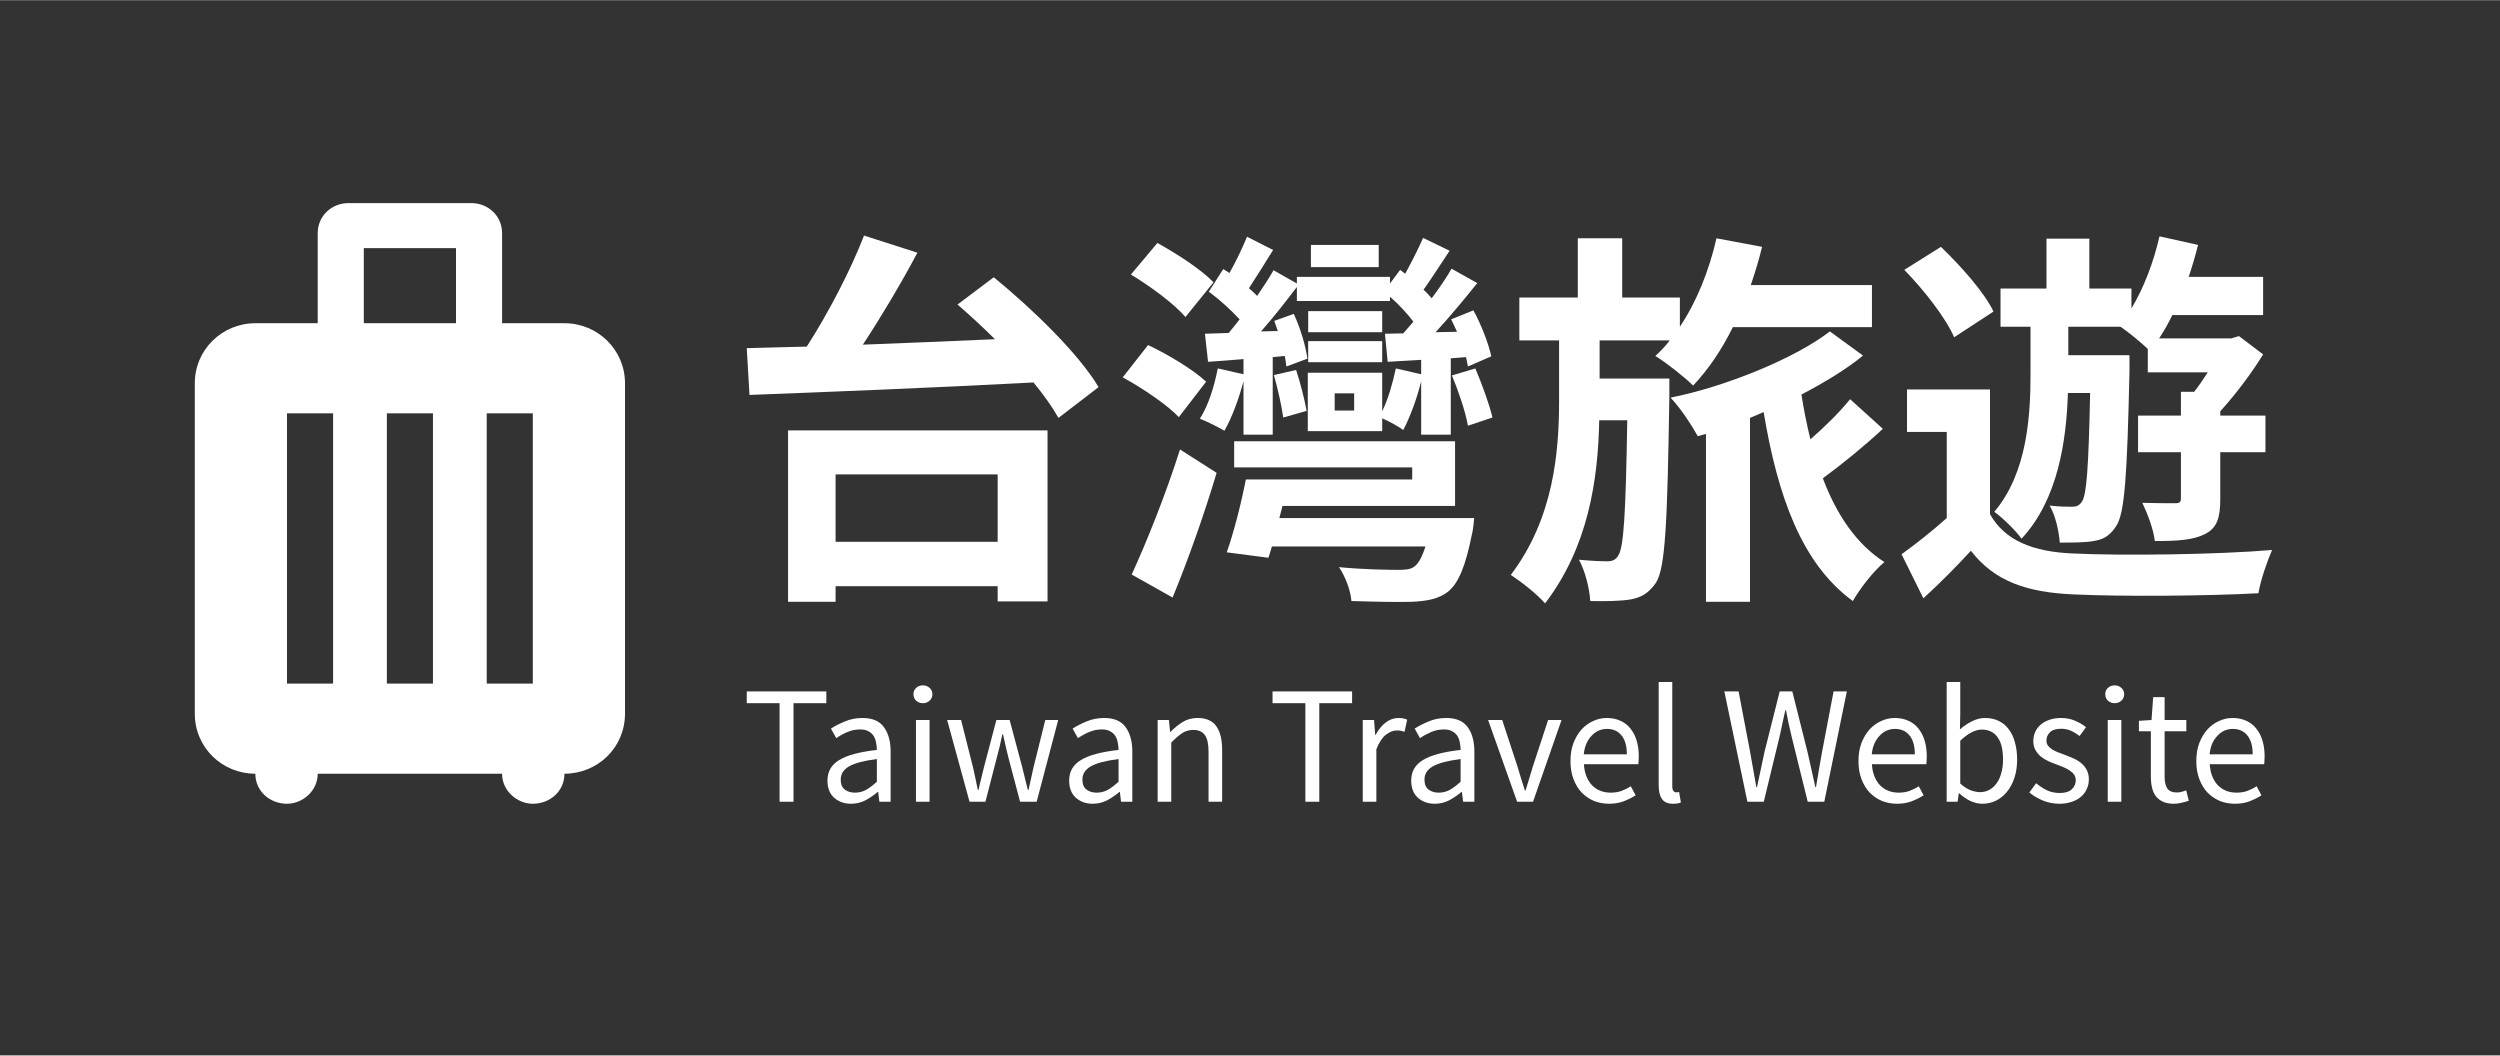 <svg width="180" height="76" viewBox="0 0 308 130" fill="none" xmlns="http://www.w3.org/2000/svg">
<rect x="0" y="0" width="308" height="130" fill="#333333" stroke="none"/>
<path d="M69.542 39.8C73.631 39.8 77 43.056 77 47.2V87.9C77 92.081 73.631 95.3 69.542 95.3C69.542 97.446 67.763 99 65.643 99C63.75 99 61.857 97.446 61.857 95.3H39.143C39.143 97.446 37.25 99 35.357 99C33.237 99 31.458 97.446 31.458 95.3C27.369 95.3 24 92.081 24 87.9V47.2C24 43.056 27.369 39.8 31.458 39.8H39.143V28.7C39.143 26.554 40.884 25 42.929 25H58.071C60.116 25 61.857 26.554 61.857 28.7V39.8H69.542ZM56.179 39.8V30.55H44.821V39.8H56.179ZM35.357 50.9V84.2H41.036V50.9H35.357ZM59.964 50.9V84.2H65.643V50.9H59.964ZM47.661 50.9V84.2H53.339V50.9H47.661Z" fill="white"/>
<path d="M122.912 58.424V66.728H102.944V58.424H122.912ZM97.088 74.12H102.944V72.2H122.912V74.072H129.056V53H97.088V74.12ZM117.968 37.496C119.456 38.792 121.04 40.232 122.576 41.768C117.056 42.008 111.488 42.248 106.304 42.44C108.608 38.936 111.008 34.904 113.024 31.112L106.448 29C104.816 33.224 102.08 38.504 99.392 42.68C96.704 42.728 94.208 42.824 92 42.872L92.336 48.632C101.264 48.296 114.656 47.768 127.328 47.096C128.624 48.68 129.68 50.168 130.4 51.464L135.344 47.672C132.896 43.544 127.184 38.024 122.432 34.136L117.968 37.496Z" fill="white"/>
<path d="M169.856 30.152H161.504V32.888H169.856V30.152ZM149.504 34.76C148.064 33.224 144.944 31.208 142.592 29.912L139.328 33.8C141.728 35.24 144.704 37.448 146.048 39.032L149.504 34.76ZM148.592 47C147.008 45.512 143.888 43.64 141.44 42.488L138.32 46.472C140.72 47.768 143.84 49.88 145.232 51.368L148.592 47ZM144.464 73.592C146.384 68.936 148.352 63.368 149.888 58.232L145.376 55.352C143.6 60.968 141.152 67.016 139.424 70.76L144.464 73.592ZM166.832 50.552H164.432V48.44H166.832V50.552ZM153.2 53.528H156.8V43.976L158.288 43.832C158.384 44.312 158.432 44.744 158.48 45.128L161.072 44.168C160.88 42.68 160.208 40.376 159.392 38.648L156.992 39.512C157.136 39.896 157.28 40.328 157.424 40.76L155.36 40.808C156.848 39.128 158.384 37.16 159.776 35.336V37.064H171.248V36.536C172.352 37.496 173.408 38.648 174.128 39.608C173.696 40.088 173.264 40.616 172.88 41.048L170.624 41.096L170.96 44.552L175.088 44.312V46.088L171.968 45.368C171.584 47.144 171.056 49.064 170.288 50.648V45.896H161.12V53.096H170.288V51.512C171.152 51.896 172.304 52.52 172.88 52.952C173.696 51.416 174.56 49.112 175.088 46.952V53.528H178.736V44.12L180.608 43.976C180.704 44.408 180.8 44.792 180.848 45.128L183.728 43.88C183.392 42.296 182.48 39.944 181.52 38.216L178.784 39.32C179.024 39.8 179.264 40.328 179.504 40.856L176.864 40.904C178.592 39.032 180.416 36.824 182 34.856L178.832 33.08C178.208 34.184 177.344 35.432 176.384 36.728C176.096 36.392 175.76 36.008 175.376 35.672C176.384 34.28 177.488 32.504 178.592 30.872L175.328 29.288C174.8 30.488 173.936 32.216 173.12 33.704L172.496 33.224L171.248 34.904V34.088H159.776V34.904L156.896 33.272C156.368 34.232 155.648 35.288 154.88 36.44C154.592 36.104 154.208 35.816 153.872 35.48C154.784 34.088 155.84 32.408 156.848 30.776L153.632 29.144C153.104 30.44 152.288 32.168 151.472 33.608C151.232 33.464 150.944 33.272 150.704 33.128L148.928 35.912C150.224 36.872 151.664 38.168 152.72 39.32C152.288 39.896 151.808 40.472 151.376 41L148.448 41.096L148.832 44.552C150.176 44.456 151.664 44.36 153.2 44.216V46.088L150.032 45.368C149.6 47.528 148.928 49.832 147.824 51.56C148.688 51.896 150.128 52.616 150.848 53.048C151.76 51.464 152.624 49.112 153.2 46.952V53.528ZM178.88 46.232C179.696 48.2 180.56 50.744 180.848 52.424L183.872 51.416C183.488 49.784 182.576 47.288 181.76 45.368L178.88 46.232ZM161.168 44.6H170.288V42.008H161.168V44.6ZM170.288 38.312H161.168V40.904H170.288V38.312ZM160.976 50.6C160.736 49.256 160.208 47.144 159.68 45.56L156.944 46.184C157.424 47.864 157.904 50.024 158.096 51.416L160.976 50.6ZM157.616 63.8L158 62.312H179.264V54.344H152.048V57.56H173.984V59.048H153.488C152.912 62.024 152 65.576 151.136 68.024L156.272 68.696C156.416 68.264 156.56 67.784 156.704 67.304H175.616C175.184 68.648 174.752 69.416 174.224 69.8C173.744 70.136 173.168 70.184 172.208 70.184C171.008 70.184 167.84 70.136 164.96 69.848C165.776 71.048 166.4 72.776 166.496 74.024C169.472 74.12 172.4 74.168 173.936 74.12C175.856 74.024 177.2 73.784 178.4 72.872C179.696 71.816 180.56 69.704 181.328 65.864C181.52 65.192 181.616 63.8 181.616 63.8H157.616Z" fill="white"/>
<path d="M205.664 46.616H197.072V41.912H205.712C205.184 42.632 204.56 43.256 203.936 43.832C205.28 44.648 207.584 46.472 208.592 47.48C210.416 45.56 212.096 43.112 213.488 40.28H230.624V35.096H215.696C216.224 33.56 216.704 31.976 217.088 30.392L211.472 29.336C210.56 33.32 209.024 37.16 206.96 40.232V36.632H199.856V29.336H194.384V36.632H187.184V41.912H192.08V49.304C192.08 55.688 191.408 63.848 186.128 70.808C187.52 71.72 189.344 73.16 190.352 74.312C195.68 67.352 196.88 59.096 197.024 51.752H200.48C200.288 63.32 200.048 67.4 199.376 68.408C199.04 68.984 198.608 69.128 198.032 69.128C197.264 69.128 196.016 69.08 194.528 68.936C195.296 70.328 195.824 72.488 195.92 74.024C197.84 74.072 199.712 74.024 200.864 73.832C202.16 73.592 203.072 73.112 203.984 71.816C205.184 70.04 205.424 64.328 205.664 48.824V46.616ZM227.936 49.16C226.688 50.696 224.864 52.52 223.04 54.104C222.608 52.328 222.224 50.456 221.936 48.584C224.864 47.048 227.552 45.416 229.52 43.784L225.44 40.808C221.168 44.12 212.576 47.624 205.808 48.968C207.008 50.216 208.4 52.328 209.168 53.72L210.176 53.432V74.12H215.6V51.464C216.176 51.224 216.704 50.984 217.28 50.744C219.008 61.064 221.936 69.416 228.272 74.024C229.136 72.488 230.864 70.28 232.16 69.224C228.704 67.016 226.256 63.368 224.576 58.904C226.928 57.176 229.712 54.92 231.968 52.808L227.936 49.16Z" fill="white"/>
<path d="M257.504 48.392C257.312 57.608 257.072 60.92 256.496 61.784C256.16 62.264 255.824 62.408 255.296 62.408C254.72 62.408 253.76 62.408 252.512 62.264C253.232 63.464 253.664 65.432 253.76 66.824C255.392 66.824 256.928 66.824 257.936 66.632C259.136 66.44 259.904 66.008 260.672 64.856C261.776 63.32 262.064 58.568 262.352 45.704V43.736H254.816V40.232H261.248C262.256 40.904 263.744 42.152 264.608 42.968V45.848H272C271.472 46.664 270.896 47.528 270.32 48.248H268.688V51.176H263.408V55.688H268.688V61.352C268.688 61.832 268.544 61.976 267.968 61.976C267.44 61.976 265.664 61.976 263.936 61.928C264.56 63.224 265.328 65.24 265.472 66.632C268.208 66.632 270.176 66.536 271.664 65.768C273.2 65 273.536 63.656 273.536 61.448V55.688H279.104V51.176H273.536V50.648C275.408 48.584 277.376 45.992 278.816 43.64L275.84 41.384L274.88 41.672H266C266.576 40.808 267.152 39.8 267.632 38.792H278.816V34.088H269.648C270.08 32.792 270.464 31.496 270.8 30.152L266.048 29.096C265.328 32.264 264.128 35.432 262.592 37.976V35.528H257.408V29.384H252.128V35.528H246.464V40.232H250.16V46.04C250.16 51.128 249.776 58.232 245.696 63.032C246.704 63.752 248.336 65.336 249.056 66.344C253.568 61.496 254.576 54.248 254.768 48.392H257.504ZM245.6 38.36C244.448 35.96 241.568 32.744 239.12 30.392L234.608 33.224C237.008 35.672 239.744 39.176 240.752 41.528L245.6 38.36ZM245.168 47.96H234.944V53.192H239.84V63.8C238.016 65.432 236 67.016 234.272 68.264L236.96 73.688C239.216 71.624 241.04 69.752 242.816 67.832C245.696 71.576 249.68 72.968 255.488 73.208C261.488 73.496 272.144 73.4 278.24 73.064C278.48 71.528 279.344 69.032 279.92 67.736C273.2 68.312 261.392 68.456 255.44 68.168C250.496 67.976 246.992 66.584 245.168 63.32V47.96Z" fill="white"/>
<path d="M96.044 98.751V86.611H92V85.16H101.803V86.611H97.759V98.751H96.044Z" fill="white"/>
<path d="M104.844 99C104.013 99 103.319 98.751 102.76 98.254C102.216 97.757 101.944 97.052 101.944 96.141C101.944 95.036 102.427 94.193 103.394 93.613C104.36 93.019 105.905 92.605 108.029 92.37C108.029 92.052 107.995 91.742 107.927 91.438C107.873 91.134 107.771 90.865 107.621 90.63C107.471 90.395 107.26 90.209 106.988 90.07C106.729 89.918 106.396 89.843 105.987 89.843C105.415 89.843 104.878 89.953 104.374 90.174C103.87 90.395 103.421 90.644 103.026 90.92L102.372 89.739C102.835 89.435 103.4 89.145 104.067 88.869C104.735 88.579 105.47 88.434 106.273 88.434C107.485 88.434 108.363 88.814 108.908 89.573C109.452 90.319 109.725 91.32 109.725 92.577V98.751H108.336L108.193 97.55H108.132C107.655 97.95 107.144 98.296 106.6 98.586C106.055 98.862 105.47 99 104.844 99ZM105.334 97.633C105.81 97.633 106.259 97.522 106.682 97.301C107.104 97.066 107.553 96.728 108.029 96.286V93.489C107.199 93.599 106.498 93.731 105.926 93.883C105.368 94.034 104.912 94.214 104.558 94.421C104.217 94.629 103.965 94.87 103.802 95.146C103.652 95.409 103.577 95.699 103.577 96.017C103.577 96.597 103.748 97.011 104.088 97.26C104.428 97.508 104.844 97.633 105.334 97.633Z" fill="white"/>
<path d="M112.847 98.751V88.682H114.522V98.751H112.847ZM113.705 86.611C113.378 86.611 113.099 86.507 112.868 86.3C112.65 86.093 112.541 85.83 112.541 85.512C112.541 85.181 112.65 84.918 112.868 84.725C113.099 84.518 113.378 84.414 113.705 84.414C114.032 84.414 114.304 84.518 114.522 84.725C114.753 84.918 114.869 85.181 114.869 85.512C114.869 85.83 114.753 86.093 114.522 86.3C114.304 86.507 114.032 86.611 113.705 86.611Z" fill="white"/>
<path d="M119.446 98.751L116.689 88.682H118.404L119.874 94.504C119.983 94.988 120.086 95.457 120.181 95.913C120.276 96.369 120.371 96.832 120.467 97.301H120.548C120.657 96.832 120.766 96.369 120.875 95.913C120.984 95.443 121.1 94.974 121.222 94.504L122.754 88.682H124.388L125.94 94.504C126.063 94.988 126.178 95.457 126.287 95.913C126.41 96.369 126.525 96.832 126.634 97.301H126.716C126.825 96.832 126.927 96.369 127.022 95.913C127.118 95.457 127.22 94.988 127.329 94.504L128.779 88.682H130.372L127.717 98.751H125.674L124.245 93.344C124.122 92.861 124.007 92.384 123.898 91.914C123.802 91.445 123.694 90.954 123.571 90.443H123.489C123.38 90.954 123.271 91.452 123.163 91.935C123.054 92.405 122.931 92.881 122.795 93.365L121.406 98.751H119.446Z" fill="white"/>
<path d="M134.62 99C133.789 99 133.095 98.751 132.537 98.254C131.992 97.757 131.72 97.052 131.72 96.141C131.72 95.036 132.203 94.193 133.17 93.613C134.136 93.019 135.682 92.605 137.806 92.37C137.806 92.052 137.772 91.742 137.704 91.438C137.649 91.134 137.547 90.865 137.397 90.63C137.247 90.395 137.036 90.209 136.764 90.07C136.505 89.918 136.172 89.843 135.763 89.843C135.192 89.843 134.654 89.953 134.15 90.174C133.646 90.395 133.197 90.644 132.802 90.92L132.149 89.739C132.611 89.435 133.177 89.145 133.844 88.869C134.511 88.579 135.246 88.434 136.049 88.434C137.261 88.434 138.139 88.814 138.684 89.573C139.228 90.319 139.501 91.32 139.501 92.577V98.751H138.112L137.969 97.55H137.908C137.431 97.95 136.921 98.296 136.376 98.586C135.831 98.862 135.246 99 134.62 99ZM135.11 97.633C135.586 97.633 136.036 97.522 136.458 97.301C136.88 97.066 137.329 96.728 137.806 96.286V93.489C136.975 93.599 136.274 93.731 135.702 93.883C135.144 94.034 134.688 94.214 134.334 94.421C133.993 94.629 133.742 94.87 133.578 95.146C133.428 95.409 133.354 95.699 133.354 96.017C133.354 96.597 133.524 97.011 133.864 97.26C134.204 97.508 134.62 97.633 135.11 97.633Z" fill="white"/>
<path d="M142.623 98.751V88.682H144.012L144.155 90.133H144.216C144.693 89.649 145.19 89.249 145.707 88.931C146.238 88.599 146.851 88.434 147.545 88.434C148.594 88.434 149.356 88.765 149.833 89.428C150.323 90.091 150.568 91.072 150.568 92.37V98.751H148.893V92.598C148.893 91.645 148.743 90.961 148.444 90.547C148.144 90.119 147.668 89.905 147.014 89.905C146.497 89.905 146.041 90.036 145.646 90.298C145.251 90.561 144.802 90.948 144.298 91.459V98.751H142.623Z" fill="white"/>
<path d="M160.821 98.751V86.611H156.778V85.16H166.58V86.611H162.537V98.751H160.821Z" fill="white"/>
<path d="M167.892 98.751V88.682H169.281L169.424 90.505H169.485C169.826 89.87 170.234 89.366 170.711 88.993C171.201 88.62 171.732 88.434 172.304 88.434C172.698 88.434 173.052 88.503 173.366 88.641L173.039 90.133C172.875 90.077 172.726 90.036 172.589 90.008C172.453 89.981 172.283 89.967 172.079 89.967C171.657 89.967 171.214 90.139 170.751 90.485C170.302 90.83 169.907 91.431 169.567 92.287V98.751H167.892Z" fill="white"/>
<path d="M176.761 99C175.931 99 175.236 98.751 174.678 98.254C174.133 97.757 173.861 97.052 173.861 96.141C173.861 95.036 174.344 94.193 175.311 93.613C176.278 93.019 177.823 92.605 179.947 92.37C179.947 92.052 179.913 91.742 179.845 91.438C179.79 91.134 179.688 90.865 179.539 90.63C179.389 90.395 179.178 90.209 178.905 90.07C178.647 89.918 178.313 89.843 177.905 89.843C177.333 89.843 176.795 89.953 176.291 90.174C175.788 90.395 175.338 90.644 174.943 90.92L174.29 89.739C174.753 89.435 175.318 89.145 175.985 88.869C176.652 88.579 177.387 88.434 178.191 88.434C179.402 88.434 180.281 88.814 180.825 89.573C181.37 90.319 181.642 91.32 181.642 92.577V98.751H180.253L180.11 97.55H180.049C179.573 97.95 179.062 98.296 178.517 98.586C177.973 98.862 177.387 99 176.761 99ZM177.251 97.633C177.728 97.633 178.177 97.522 178.599 97.301C179.021 97.066 179.47 96.728 179.947 96.286V93.489C179.116 93.599 178.415 93.731 177.843 93.883C177.285 94.034 176.829 94.214 176.475 94.421C176.135 94.629 175.883 94.87 175.72 95.146C175.57 95.409 175.495 95.699 175.495 96.017C175.495 96.597 175.665 97.011 176.005 97.26C176.346 97.508 176.761 97.633 177.251 97.633Z" fill="white"/>
<path d="M186.909 98.751L183.335 88.682H185.071L186.95 94.401C187.1 94.898 187.25 95.395 187.399 95.892C187.563 96.389 187.719 96.88 187.869 97.363H187.951C188.1 96.88 188.25 96.389 188.4 95.892C188.55 95.395 188.7 94.898 188.849 94.401L190.728 88.682H192.382L188.87 98.751H186.909Z" fill="white"/>
<path d="M198.241 99C197.574 99 196.948 98.883 196.363 98.648C195.791 98.399 195.287 98.054 194.851 97.612C194.429 97.156 194.096 96.604 193.851 95.954C193.606 95.305 193.483 94.566 193.483 93.738C193.483 92.909 193.606 92.17 193.851 91.521C194.109 90.858 194.443 90.298 194.851 89.843C195.273 89.387 195.75 89.041 196.281 88.807C196.812 88.558 197.363 88.434 197.935 88.434C198.561 88.434 199.12 88.544 199.61 88.765C200.113 88.986 200.529 89.304 200.855 89.718C201.196 90.133 201.455 90.63 201.632 91.21C201.809 91.79 201.897 92.439 201.897 93.157C201.897 93.337 201.89 93.517 201.877 93.696C201.877 93.862 201.863 94.007 201.836 94.131H195.137C195.205 95.209 195.532 96.065 196.117 96.7C196.717 97.322 197.493 97.633 198.446 97.633C198.922 97.633 199.358 97.564 199.753 97.425C200.161 97.273 200.549 97.08 200.917 96.845L201.509 97.964C201.073 98.24 200.59 98.482 200.059 98.689C199.528 98.896 198.922 99 198.241 99ZM195.117 92.909H200.427C200.427 91.887 200.209 91.113 199.773 90.588C199.351 90.05 198.752 89.78 197.976 89.78C197.622 89.78 197.282 89.849 196.955 89.988C196.642 90.126 196.356 90.333 196.097 90.609C195.838 90.871 195.621 91.196 195.444 91.583C195.28 91.97 195.171 92.412 195.117 92.909Z" fill="white"/>
<path d="M206.126 99C205.487 99 205.03 98.807 204.758 98.42C204.486 98.033 204.35 97.467 204.35 96.721V84H206.024V96.845C206.024 97.121 206.072 97.315 206.167 97.425C206.263 97.536 206.371 97.591 206.494 97.591C206.548 97.591 206.596 97.591 206.637 97.591C206.691 97.591 206.766 97.577 206.862 97.55L207.086 98.834C206.977 98.889 206.848 98.931 206.698 98.959C206.548 98.986 206.358 99 206.126 99Z" fill="white"/>
<path d="M215.277 98.751L212.439 85.16H214.195L215.604 92.557C215.727 93.302 215.856 94.034 215.992 94.753C216.128 95.471 216.258 96.203 216.38 96.949H216.462C216.612 96.203 216.768 95.471 216.932 94.753C217.095 94.021 217.251 93.289 217.401 92.557L219.26 85.16H220.812L222.67 92.557C222.834 93.275 222.997 94 223.16 94.732C223.324 95.464 223.487 96.203 223.651 96.949H223.732C223.855 96.203 223.977 95.471 224.1 94.753C224.222 94.021 224.352 93.289 224.488 92.557L225.897 85.16H227.531L224.753 98.751H222.711L220.689 90.568C220.567 90.043 220.451 89.532 220.342 89.034C220.247 88.523 220.145 88.005 220.036 87.481H219.954C219.845 88.005 219.729 88.523 219.607 89.034C219.498 89.532 219.389 90.043 219.28 90.568L217.299 98.751H215.277Z" fill="white"/>
<path d="M233.722 99C233.054 99 232.428 98.883 231.843 98.648C231.271 98.399 230.767 98.054 230.331 97.612C229.909 97.156 229.576 96.604 229.331 95.954C229.086 95.305 228.963 94.566 228.963 93.738C228.963 92.909 229.086 92.17 229.331 91.521C229.589 90.858 229.923 90.298 230.331 89.843C230.753 89.387 231.23 89.041 231.761 88.807C232.292 88.558 232.843 88.434 233.415 88.434C234.041 88.434 234.6 88.544 235.09 88.765C235.594 88.986 236.009 89.304 236.336 89.718C236.676 90.133 236.935 90.63 237.112 91.21C237.289 91.79 237.377 92.439 237.377 93.157C237.377 93.337 237.37 93.517 237.357 93.696C237.357 93.862 237.343 94.007 237.316 94.131H230.617C230.685 95.209 231.012 96.065 231.598 96.7C232.197 97.322 232.973 97.633 233.926 97.633C234.402 97.633 234.838 97.564 235.233 97.425C235.641 97.273 236.029 97.08 236.397 96.845L236.989 97.964C236.553 98.24 236.07 98.482 235.539 98.689C235.008 98.896 234.402 99 233.722 99ZM230.597 92.909H235.907C235.907 91.887 235.689 91.113 235.253 90.588C234.831 90.05 234.232 89.78 233.456 89.78C233.102 89.78 232.762 89.849 232.435 89.988C232.122 90.126 231.836 90.333 231.577 90.609C231.318 90.871 231.101 91.196 230.924 91.583C230.76 91.97 230.651 92.412 230.597 92.909Z" fill="white"/>
<path d="M244.221 99C243.758 99 243.274 98.889 242.771 98.668C242.28 98.434 241.818 98.116 241.382 97.716H241.321L241.178 98.751H239.83V84H241.504V88.019L241.464 89.843C241.913 89.442 242.403 89.111 242.934 88.848C243.465 88.572 244.01 88.434 244.568 88.434C245.208 88.434 245.773 88.558 246.263 88.807C246.753 89.041 247.161 89.387 247.488 89.843C247.829 90.284 248.08 90.823 248.244 91.459C248.421 92.08 248.509 92.778 248.509 93.551C248.509 94.407 248.394 95.174 248.162 95.851C247.931 96.528 247.618 97.101 247.223 97.57C246.828 98.04 246.372 98.399 245.854 98.648C245.337 98.883 244.792 99 244.221 99ZM243.935 97.57C244.343 97.57 244.718 97.481 245.058 97.301C245.412 97.108 245.711 96.845 245.957 96.514C246.215 96.168 246.413 95.747 246.549 95.25C246.699 94.753 246.773 94.193 246.773 93.572C246.773 93.019 246.726 92.515 246.63 92.059C246.535 91.604 246.379 91.217 246.161 90.899C245.957 90.568 245.684 90.312 245.344 90.133C245.017 89.953 244.622 89.863 244.159 89.863C243.356 89.863 242.471 90.319 241.504 91.231V96.514C241.94 96.901 242.369 97.177 242.791 97.343C243.227 97.495 243.608 97.57 243.935 97.57Z" fill="white"/>
<path d="M253.712 99C253.004 99 252.33 98.869 251.69 98.606C251.05 98.344 250.492 98.012 250.015 97.612L250.853 96.472C251.288 96.832 251.731 97.121 252.18 97.343C252.643 97.564 253.174 97.674 253.773 97.674C254.426 97.674 254.917 97.522 255.243 97.218C255.57 96.914 255.733 96.541 255.733 96.099C255.733 95.837 255.665 95.609 255.529 95.416C255.393 95.222 255.216 95.057 254.998 94.918C254.794 94.767 254.556 94.635 254.283 94.525C254.011 94.414 253.739 94.304 253.467 94.193C253.113 94.069 252.759 93.931 252.405 93.779C252.051 93.613 251.731 93.42 251.445 93.199C251.172 92.964 250.948 92.695 250.771 92.391C250.594 92.087 250.505 91.721 250.505 91.293C250.505 90.892 250.58 90.519 250.73 90.174C250.893 89.815 251.118 89.511 251.404 89.262C251.703 89 252.064 88.8 252.486 88.662C252.908 88.51 253.385 88.434 253.916 88.434C254.542 88.434 255.114 88.544 255.631 88.765C256.162 88.986 256.618 89.255 257 89.573L256.203 90.651C255.863 90.388 255.509 90.174 255.141 90.008C254.774 89.843 254.372 89.76 253.936 89.76C253.31 89.76 252.847 89.905 252.548 90.195C252.262 90.485 252.119 90.823 252.119 91.21C252.119 91.445 252.18 91.652 252.303 91.832C252.425 91.997 252.588 92.149 252.793 92.287C252.997 92.412 253.228 92.529 253.487 92.639C253.759 92.736 254.038 92.84 254.324 92.95C254.678 93.088 255.032 93.233 255.386 93.385C255.754 93.537 256.081 93.731 256.367 93.966C256.653 94.186 256.884 94.463 257.061 94.794C257.252 95.126 257.347 95.526 257.347 95.996C257.347 96.41 257.265 96.797 257.102 97.156C256.952 97.515 256.721 97.833 256.407 98.109C256.108 98.385 255.727 98.599 255.264 98.751C254.814 98.917 254.297 99 253.712 99Z" fill="white"/>
<path d="M259.674 98.751V88.682H261.349V98.751H259.674ZM260.532 86.611C260.205 86.611 259.926 86.507 259.694 86.3C259.477 86.093 259.368 85.83 259.368 85.512C259.368 85.181 259.477 84.918 259.694 84.725C259.926 84.518 260.205 84.414 260.532 84.414C260.858 84.414 261.131 84.518 261.349 84.725C261.58 84.918 261.696 85.181 261.696 85.512C261.696 85.83 261.58 86.093 261.349 86.3C261.131 86.507 260.858 86.611 260.532 86.611Z" fill="white"/>
<path d="M267.824 99C267.293 99 266.844 98.917 266.477 98.751C266.123 98.586 265.83 98.358 265.598 98.068C265.381 97.778 265.224 97.425 265.129 97.011C265.033 96.597 264.986 96.141 264.986 95.644V90.07H263.515V88.786L265.067 88.682L265.272 85.865H266.681V88.682H269.356V90.07H266.681V95.664C266.681 96.286 266.79 96.769 267.008 97.115C267.239 97.446 267.641 97.612 268.212 97.612C268.389 97.612 268.58 97.584 268.784 97.529C268.989 97.474 269.172 97.412 269.336 97.343L269.662 98.627C269.39 98.724 269.091 98.807 268.764 98.876C268.451 98.959 268.138 99 267.824 99Z" fill="white"/>
<path d="M275.344 99C274.677 99 274.051 98.883 273.465 98.648C272.894 98.399 272.39 98.054 271.954 97.612C271.532 97.156 271.199 96.604 270.954 95.954C270.708 95.305 270.586 94.566 270.586 93.738C270.586 92.909 270.708 92.17 270.954 91.521C271.212 90.858 271.546 90.298 271.954 89.843C272.376 89.387 272.853 89.041 273.384 88.807C273.915 88.558 274.466 88.434 275.038 88.434C275.664 88.434 276.223 88.544 276.713 88.765C277.216 88.986 277.632 89.304 277.958 89.718C278.299 90.133 278.558 90.63 278.735 91.21C278.911 91.79 279 92.439 279 93.157C279 93.337 278.993 93.517 278.98 93.696C278.98 93.862 278.966 94.007 278.939 94.131H272.24C272.308 95.209 272.635 96.065 273.22 96.7C273.819 97.322 274.596 97.633 275.549 97.633C276.025 97.633 276.461 97.564 276.856 97.425C277.264 97.273 277.652 97.08 278.02 96.845L278.612 97.964C278.176 98.24 277.693 98.482 277.162 98.689C276.631 98.896 276.025 99 275.344 99ZM272.22 92.909H277.53C277.53 91.887 277.312 91.113 276.876 90.588C276.454 90.05 275.855 89.78 275.079 89.78C274.725 89.78 274.385 89.849 274.058 89.988C273.745 90.126 273.459 90.333 273.2 90.609C272.941 90.871 272.723 91.196 272.546 91.583C272.383 91.97 272.274 92.412 272.22 92.909Z" fill="white"/>
</svg>
